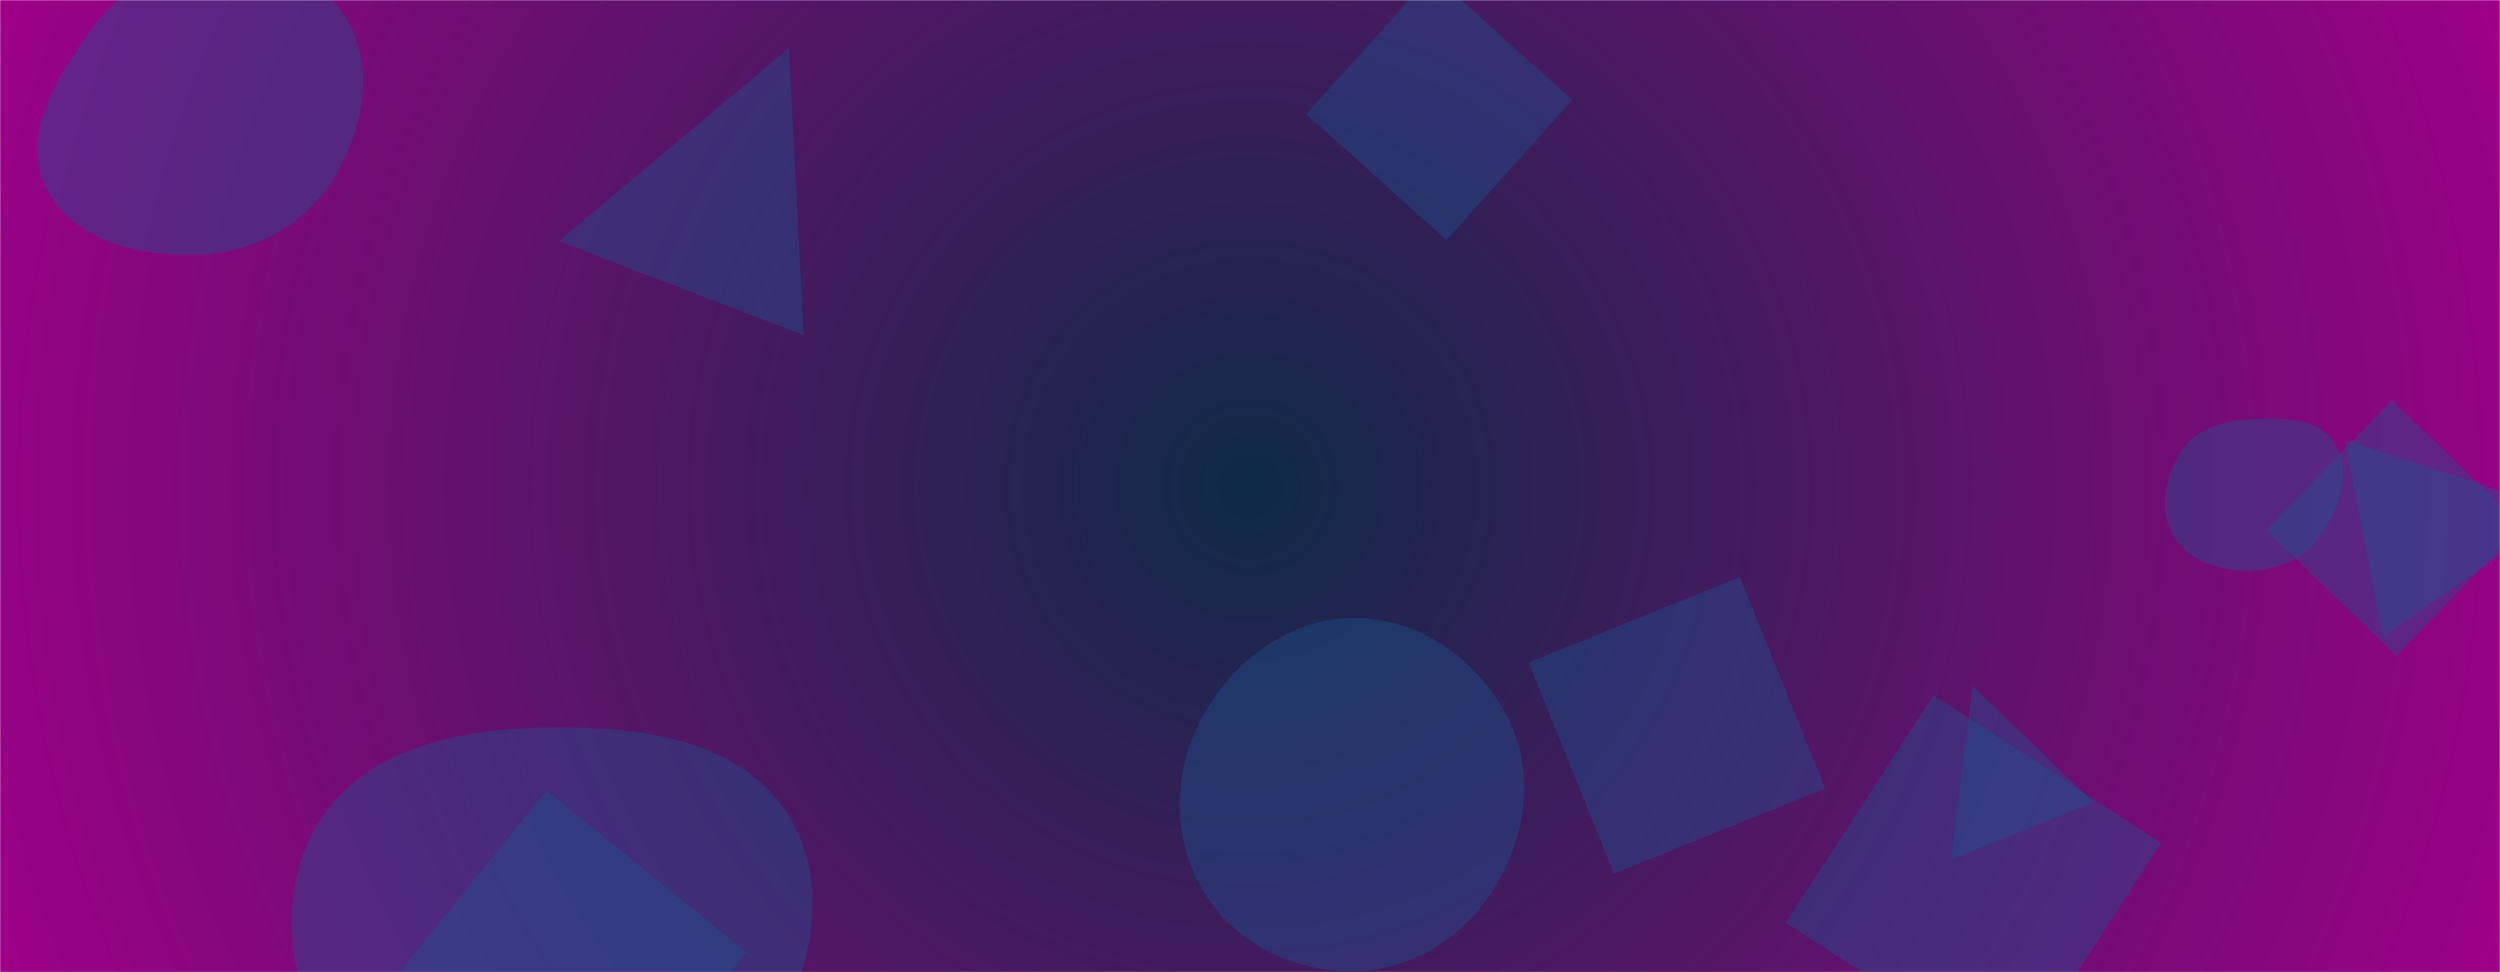 <svg xmlns="http://www.w3.org/2000/svg" version="1.1" xmlns:xlink="http://www.w3.org/1999/xlink" xmlns:svgjs="http://svgjs.dev/svgjs" width="1440" height="560" preserveAspectRatio="none" viewBox="0 0 1440 560"><g mask="url(&quot;#SvgjsMask1475&quot;)" fill="none"><rect width="1440" height="560" x="0" y="0" fill="url(&quot;#SvgjsRadialGradient1476&quot;)"></rect><path d="M1244.759 485.602L1113.711 400.498 1028.607 531.546 1159.655 616.65z" fill="rgba(28, 83, 142, 0.4)" class="triangle-float2"></path><path d="M1136.199 394.992L1123.804 495.154 1205.605 462.104z" fill="rgba(28, 83, 142, 0.4)" class="triangle-float1"></path><path d="M336.687 663.696L429.904 548.583 314.79 455.366 221.573 570.479z" fill="rgba(28, 83, 142, 0.4)" class="triangle-float2"></path><path d="M115.464,146.631C147.409,145.341,176.307,129.017,192.82,101.641C209.932,73.271,216.237,37.018,198.433,9.077C181.569,-17.388,146.768,-21.959,115.464,-19.757C88.421,-17.855,65.98,-2.785,50.514,19.481C31.749,46.496,11.514,79.063,26.477,108.356C42.22,139.176,80.884,148.027,115.464,146.631" fill="rgba(28, 83, 142, 0.4)" class="triangle-float3"></path><path d="M1296.817,328.624C1313.427,328.217,1328.79,320.707,1337.889,306.805C1348.027,291.315,1354.565,271.115,1344.714,255.44C1335.228,240.346,1314.622,240.57,1296.817,241.451C1281.003,242.233,1265.227,246.607,1256.479,259.804C1246.748,274.485,1243.197,293.713,1252.103,308.908C1260.932,323.97,1279.363,329.052,1296.817,328.624" fill="rgba(28, 83, 142, 0.4)" class="triangle-float1"></path><path d="M1476.153 294.385L1350.571 253.449 1372.602 366.791z" fill="rgba(28, 83, 142, 0.4)" class="triangle-float3"></path><path d="M1305.373 305.453L1380.274 377.784 1452.605 302.883 1377.704 230.552z" fill="rgba(28, 83, 142, 0.4)" class="triangle-float1"></path><path d="M1051.264 454.058L1002.125 332.435 880.502 381.574 929.641 503.197z" fill="rgba(28, 83, 142, 0.4)" class="triangle-float3"></path><path d="M905.666 57.621L825.086-14.934 752.532 65.646 833.112 138.201z" fill="rgba(28, 83, 142, 0.4)" class="triangle-float3"></path><path d="M315.671,707.001C368.083,706.79,407.556,665.763,434.292,620.683C461.731,574.417,482.562,517.954,455.287,471.591C428.263,425.655,368.961,418.312,315.671,419.049C264.049,419.763,208.945,430.97,182.588,475.362C155.806,520.471,169.252,576.156,195.386,621.644C221.636,667.334,262.977,707.213,315.671,707.001" fill="rgba(28, 83, 142, 0.4)" class="triangle-float3"></path><path d="M779.887,559.371C814.018,558.771,844.191,539.289,861.673,509.969C879.627,479.857,884.183,442.99,867.739,412.028C850.276,379.146,817.119,355.875,779.887,355.972C742.805,356.069,710.79,380.044,692.825,412.484C675.439,443.879,674.666,482.062,692.964,512.934C710.916,543.222,744.684,559.99,779.887,559.371" fill="rgba(28, 83, 142, 0.4)" class="triangle-float2"></path><path d="M454.355 27.839L321.774 138.872 462.905 193.047z" fill="rgba(28, 83, 142, 0.4)" class="triangle-float1"></path></g><defs><mask id="SvgjsMask1475"><rect width="1440" height="560" fill="#ffffff"></rect></mask><radialGradient cx="50%" cy="50%" r="772.53" gradientUnits="userSpaceOnUse" id="SvgjsRadialGradient1476"><stop stop-color="#0e2a47" offset="0"></stop><stop stop-color="rgba(158, 0, 136, 1)" offset="1"></stop></radialGradient><style>
                @keyframes float1 {
                    0%{transform: translate(0, 0)}
                    50%{transform: translate(-10px, 0)}
                    100%{transform: translate(0, 0)}
                }

                .triangle-float1 {
                    animation: float1 5s infinite;
                }

                @keyframes float2 {
                    0%{transform: translate(0, 0)}
                    50%{transform: translate(-5px, -5px)}
                    100%{transform: translate(0, 0)}
                }

                .triangle-float2 {
                    animation: float2 4s infinite;
                }

                @keyframes float3 {
                    0%{transform: translate(0, 0)}
                    50%{transform: translate(0, -10px)}
                    100%{transform: translate(0, 0)}
                }

                .triangle-float3 {
                    animation: float3 6s infinite;
                }
            </style></defs></svg>